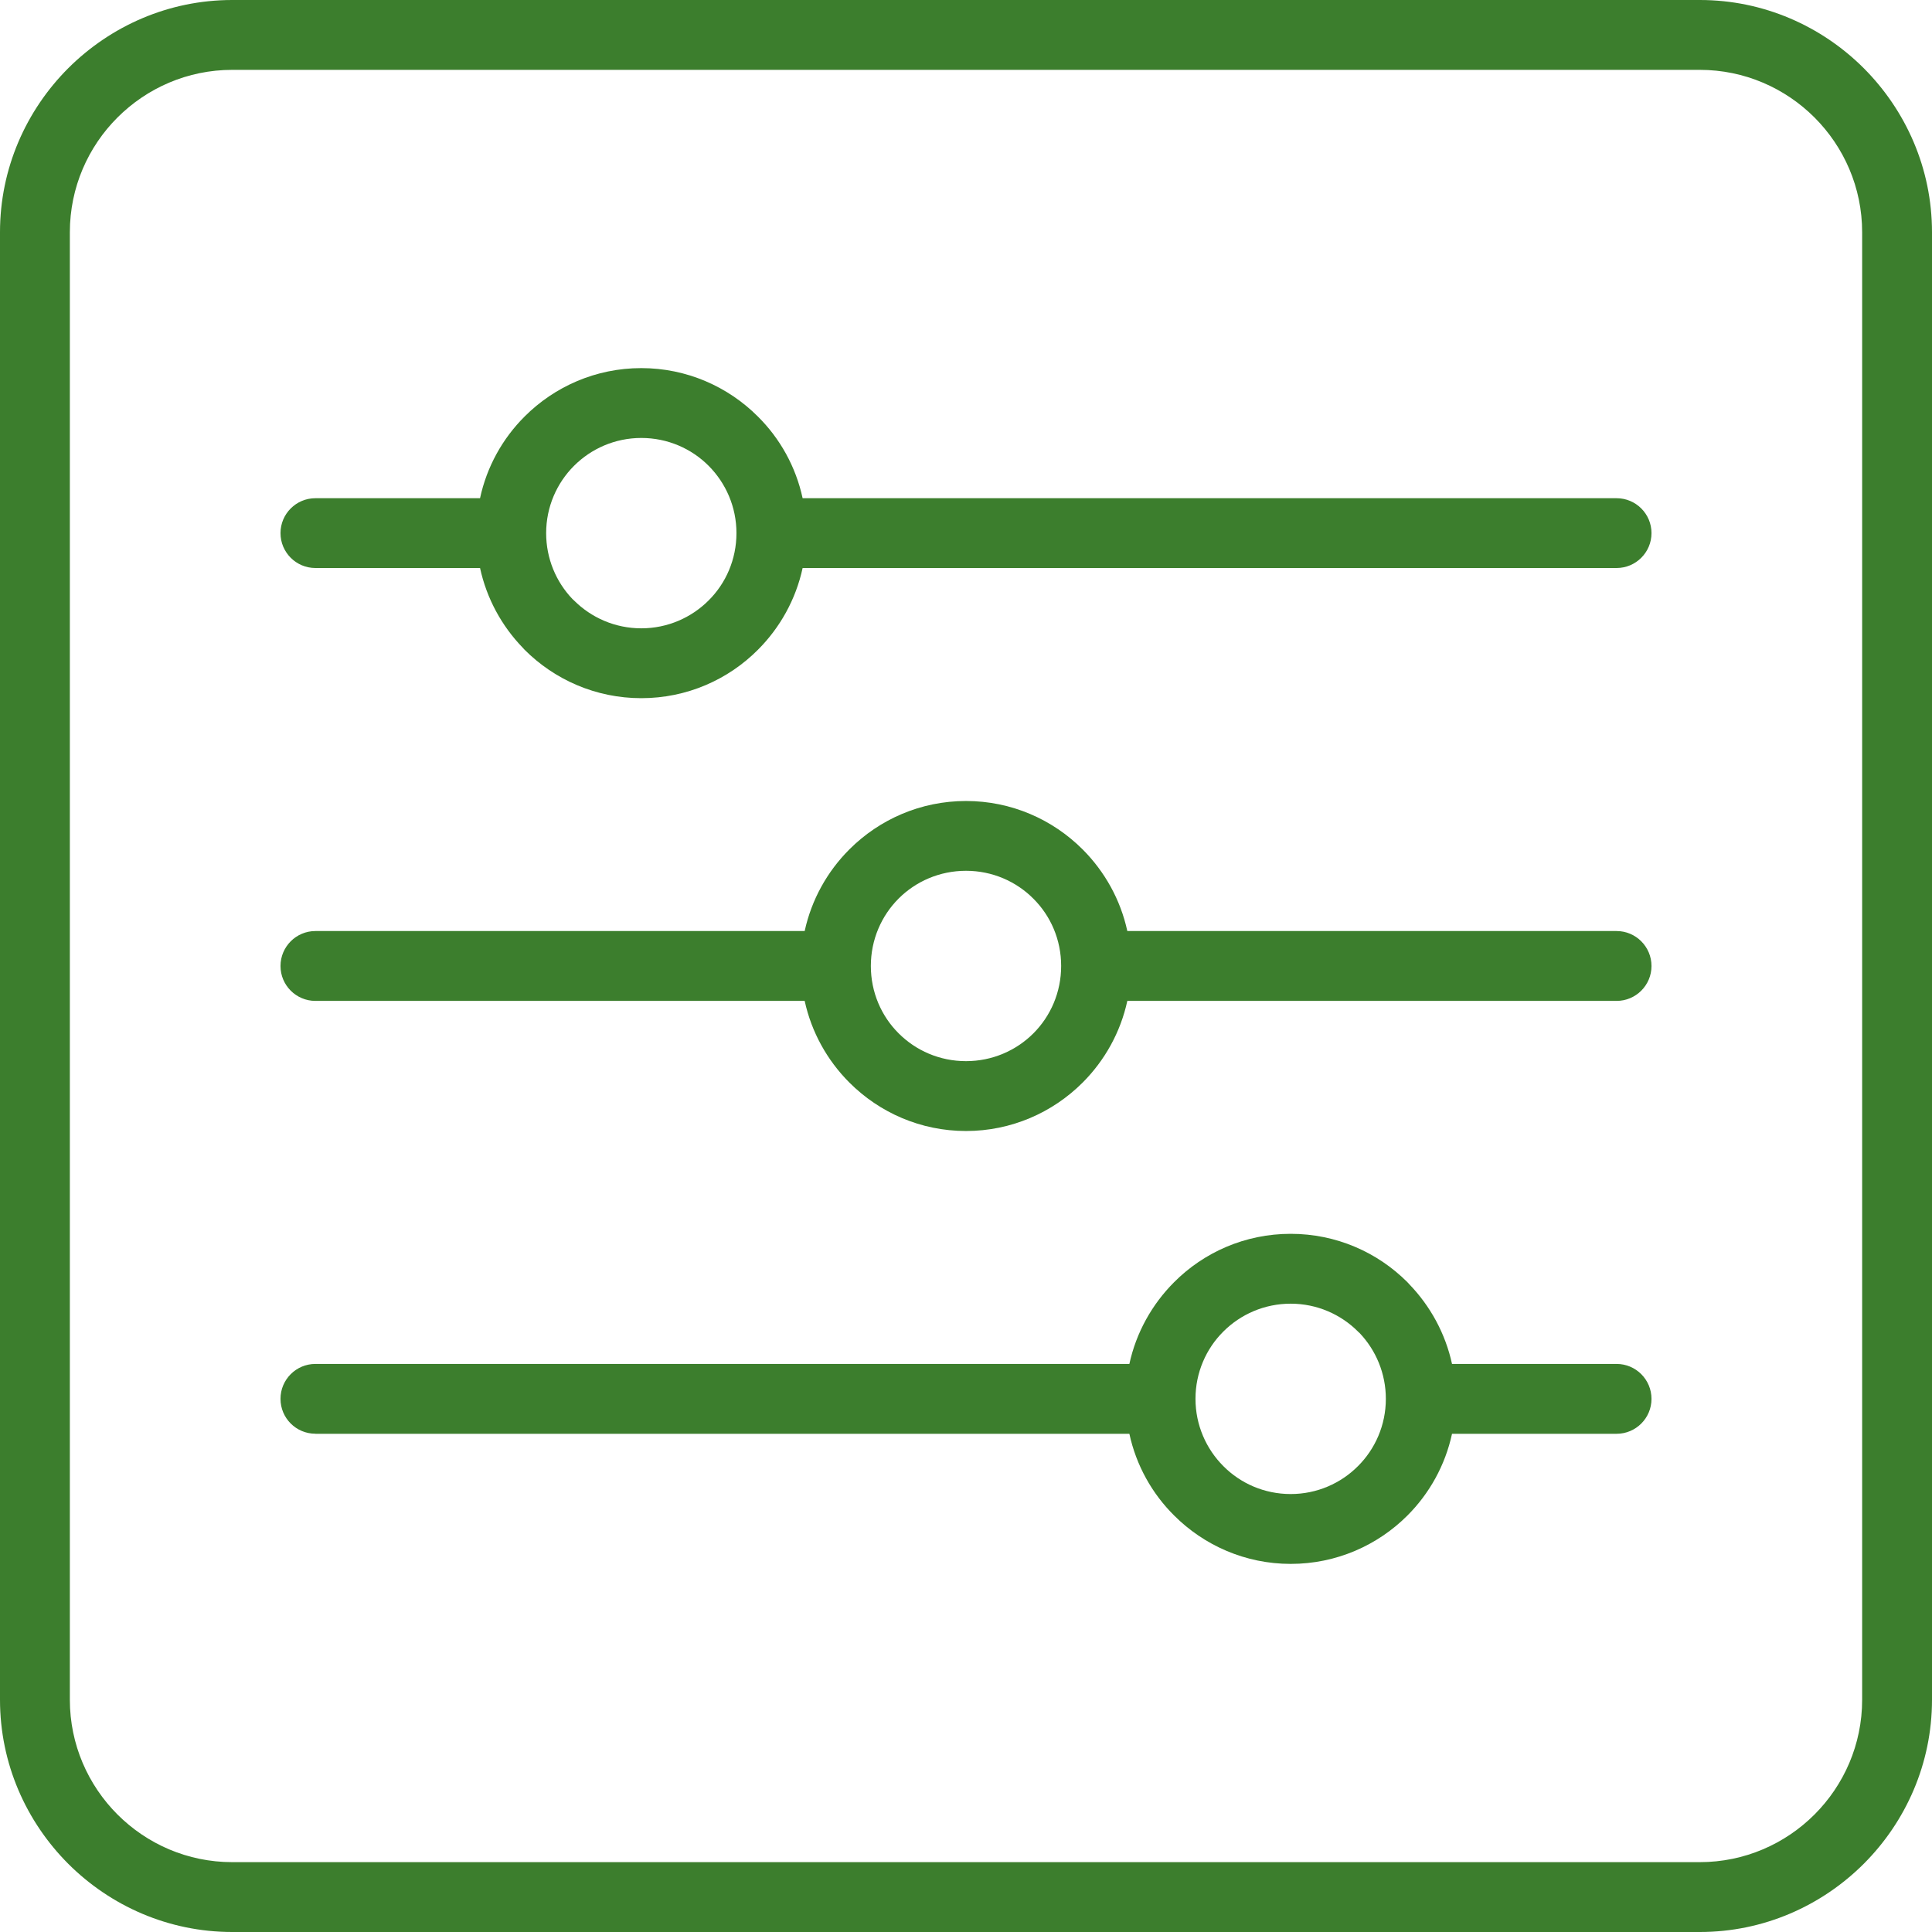 <svg width="32" height="32" viewBox="0 0 32 32" fill="none" xmlns="http://www.w3.org/2000/svg">
<path d="M5.224 16.578C4.905 16.578 4.646 16.319 4.646 16C4.646 15.681 4.905 15.421 5.224 15.421H13.328C13.441 14.901 13.703 14.434 14.067 14.07L14.071 14.066C14.566 13.572 15.249 13.267 16 13.267C16.752 13.267 17.435 13.573 17.93 14.067L17.934 14.071C18.297 14.435 18.559 14.901 18.672 15.421H26.776C27.095 15.421 27.354 15.681 27.354 16C27.354 16.319 27.095 16.578 26.776 16.578H18.672C18.559 17.099 18.297 17.565 17.933 17.93L17.929 17.934C17.434 18.427 16.752 18.733 16 18.733C15.248 18.733 14.565 18.427 14.07 17.932L14.066 17.928C13.703 17.564 13.441 17.098 13.328 16.578H5.224ZM3.846 0H28.154C29.211 0 30.172 0.433 30.869 1.129C31.567 1.828 32 2.789 32 3.846V28.154C32 29.211 31.567 30.172 30.871 30.869C30.172 31.567 29.211 32 28.154 32H3.846C2.789 32 1.828 31.567 1.131 30.871C0.433 30.172 0 29.211 0 28.154V3.846C0 2.789 0.433 1.828 1.129 1.131C1.828 0.433 2.789 0 3.846 0ZM28.154 1.157H3.846C3.106 1.157 2.433 1.459 1.946 1.946C1.459 2.432 1.157 3.106 1.157 3.846V28.154C1.157 28.894 1.459 29.567 1.946 30.054C2.433 30.541 3.106 30.843 3.846 30.843H28.154C28.894 30.843 29.567 30.541 30.054 30.054C30.541 29.567 30.843 28.894 30.843 28.154V3.846C30.843 3.106 30.541 2.433 30.054 1.946C29.567 1.459 28.894 1.157 28.154 1.157ZM5.224 23.747C4.905 23.747 4.646 23.489 4.646 23.169C4.646 22.85 4.905 22.591 5.224 22.591H18.706C18.819 22.07 19.082 21.603 19.445 21.239C19.939 20.742 20.623 20.436 21.378 20.436C22.133 20.436 22.816 20.742 23.31 21.236L23.344 21.273C23.69 21.632 23.94 22.086 24.05 22.591H26.776C27.095 22.591 27.354 22.85 27.354 23.17C27.354 23.489 27.095 23.748 26.776 23.748H24.05C23.937 24.271 23.675 24.738 23.311 25.102C22.817 25.596 22.133 25.903 21.378 25.903C20.626 25.903 19.942 25.596 19.448 25.102C19.081 24.738 18.819 24.271 18.706 23.748H5.224L5.224 23.747ZM5.224 9.408C4.905 9.408 4.646 9.149 4.646 8.83C4.646 8.511 4.905 8.252 5.224 8.252H7.951C8.063 7.729 8.325 7.262 8.69 6.898C9.184 6.404 9.867 6.097 10.622 6.097C11.374 6.097 12.058 6.404 12.552 6.898C12.919 7.262 13.181 7.729 13.294 8.252H26.776C27.095 8.252 27.354 8.511 27.354 8.83C27.354 9.149 27.095 9.408 26.776 9.408H13.294C13.181 9.93 12.919 10.396 12.555 10.761C12.061 11.257 11.377 11.564 10.622 11.564C9.868 11.564 9.184 11.257 8.69 10.763L8.657 10.727C8.31 10.368 8.061 9.914 7.951 9.408H5.224L5.224 9.408ZM17.115 14.884C16.831 14.599 16.436 14.423 16 14.423C15.564 14.423 15.168 14.599 14.885 14.882C14.599 15.168 14.424 15.563 14.424 16C14.424 16.436 14.599 16.831 14.883 17.114C15.168 17.4 15.563 17.576 16 17.576C16.436 17.576 16.831 17.4 17.115 17.117C17.401 16.831 17.576 16.436 17.576 15.999C17.576 15.563 17.401 15.168 17.115 14.884ZM22.492 22.054C22.208 21.77 21.813 21.593 21.378 21.593C20.942 21.593 20.547 21.77 20.263 22.054C19.977 22.338 19.801 22.734 19.801 23.169C19.801 23.605 19.979 24 20.263 24.284C20.547 24.57 20.942 24.746 21.378 24.746C21.813 24.746 22.208 24.569 22.492 24.284C22.777 24 22.954 23.605 22.954 23.169C22.954 22.747 22.788 22.362 22.519 22.079L22.492 22.055V22.054ZM11.737 7.715C11.453 7.43 11.058 7.254 10.622 7.254C10.187 7.254 9.792 7.431 9.507 7.716C9.223 8 9.046 8.395 9.046 8.83C9.046 9.253 9.211 9.638 9.481 9.921L9.507 9.945C9.792 10.23 10.187 10.407 10.622 10.407C11.057 10.407 11.452 10.23 11.737 9.945C12.022 9.662 12.198 9.266 12.198 8.83C12.198 8.395 12.021 8 11.737 7.715L11.737 7.715Z" fill="#3C7E2D"/>
</svg>

